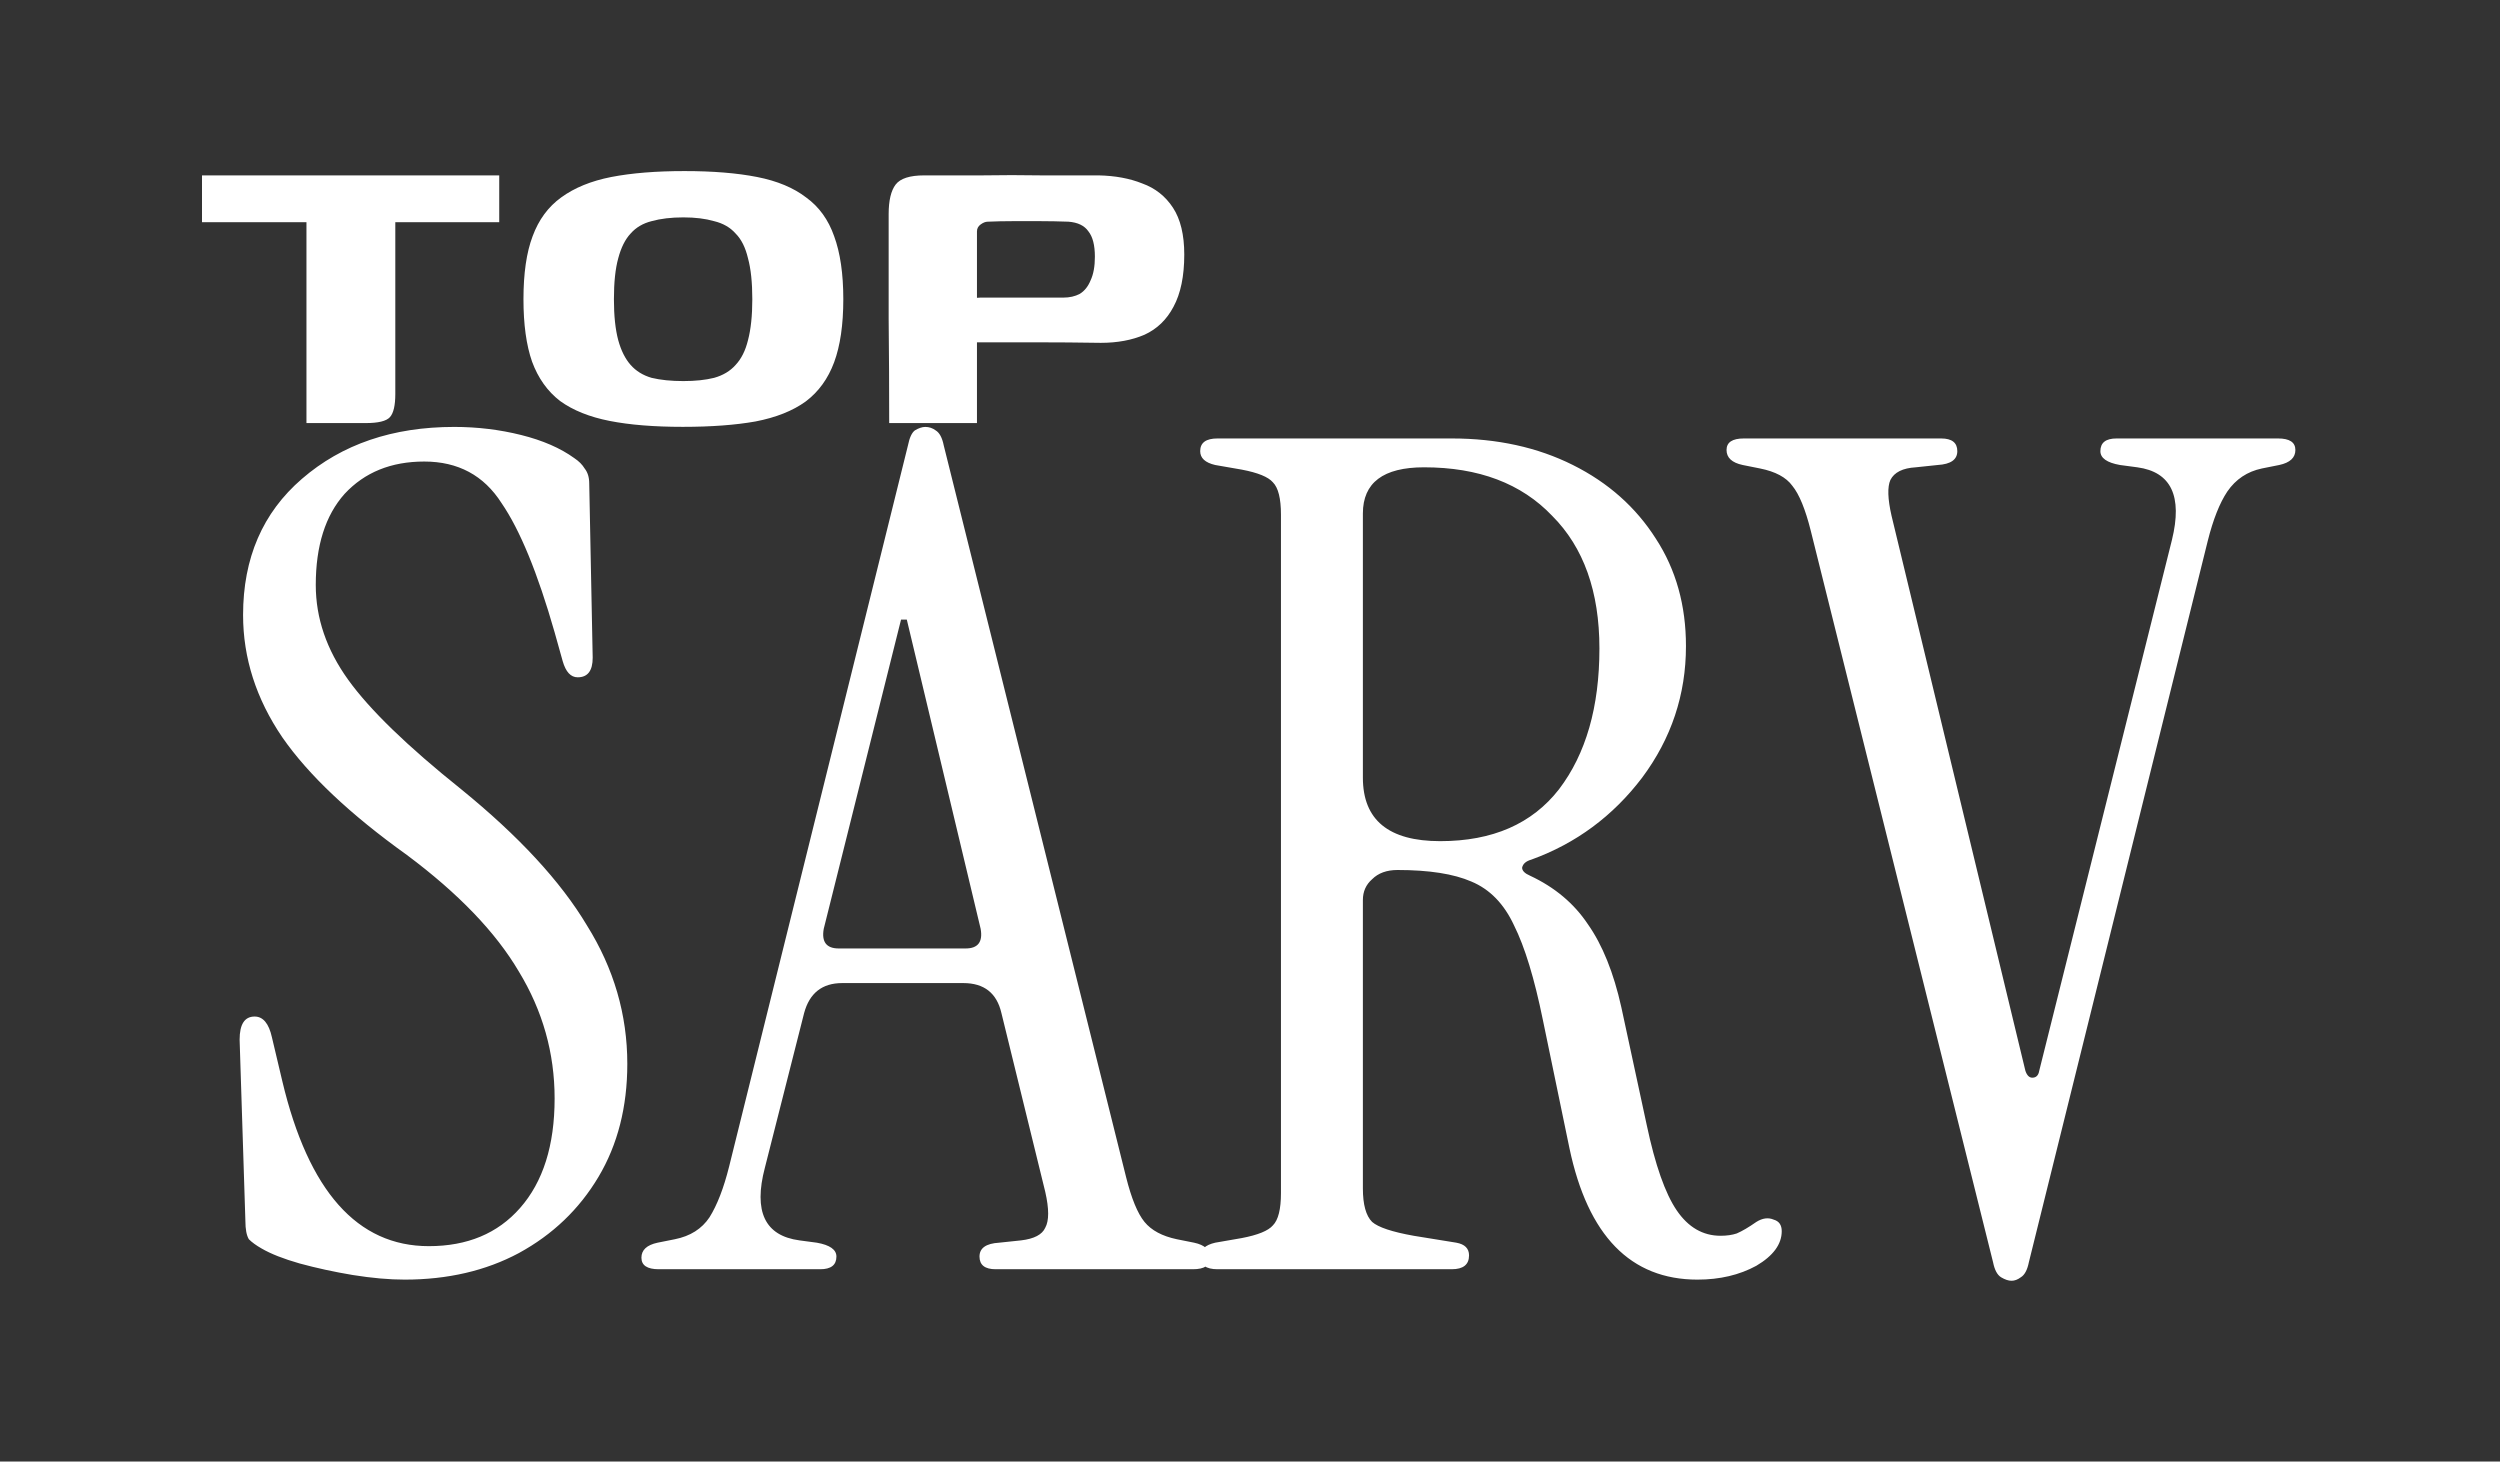 <svg width="65" height="38" viewBox="0 0 65 38" fill="none" xmlns="http://www.w3.org/2000/svg">
<rect x="0" y="0" width="65" height="38" fill="#333333" stroke="none"/>
<path d="M5.252 4.56H12.98V5.778H10.278V10.244C10.278 10.543 10.231 10.743 10.138 10.846C10.045 10.949 9.835 11 9.508 11H7.968V5.778H5.252V4.56ZM17.754 11.098C17.007 11.098 16.372 11.047 15.85 10.944C15.327 10.841 14.898 10.669 14.562 10.426C14.235 10.174 13.992 9.833 13.834 9.404C13.684 8.975 13.61 8.433 13.61 7.78C13.61 7.108 13.689 6.562 13.848 6.142C14.006 5.713 14.254 5.377 14.59 5.134C14.935 4.882 15.369 4.705 15.892 4.602C16.424 4.499 17.058 4.448 17.796 4.448C18.533 4.448 19.163 4.499 19.686 4.602C20.208 4.705 20.633 4.882 20.96 5.134C21.296 5.377 21.538 5.713 21.688 6.142C21.846 6.571 21.926 7.117 21.926 7.78C21.926 8.443 21.846 8.989 21.688 9.418C21.529 9.847 21.282 10.188 20.946 10.44C20.61 10.683 20.176 10.855 19.644 10.958C19.121 11.051 18.491 11.098 17.754 11.098ZM17.768 9.908C18.076 9.908 18.342 9.88 18.566 9.824C18.799 9.759 18.986 9.647 19.126 9.488C19.275 9.329 19.382 9.115 19.448 8.844C19.522 8.564 19.56 8.209 19.56 7.78C19.56 7.341 19.522 6.987 19.448 6.716C19.382 6.436 19.275 6.221 19.126 6.072C18.986 5.913 18.799 5.806 18.566 5.75C18.342 5.685 18.076 5.652 17.768 5.652C17.45 5.652 17.175 5.685 16.942 5.75C16.718 5.806 16.536 5.913 16.396 6.072C16.256 6.221 16.148 6.436 16.074 6.716C15.999 6.987 15.962 7.341 15.962 7.78C15.962 8.209 15.999 8.564 16.074 8.844C16.148 9.115 16.256 9.329 16.396 9.488C16.536 9.647 16.718 9.759 16.942 9.824C17.175 9.88 17.45 9.908 17.768 9.908ZM23.119 11C23.119 10.095 23.115 9.189 23.105 8.284C23.105 7.379 23.105 6.473 23.105 5.568C23.105 5.213 23.166 4.957 23.287 4.798C23.409 4.639 23.656 4.56 24.029 4.56C24.515 4.56 25.014 4.56 25.527 4.56C26.05 4.551 26.568 4.551 27.081 4.56C27.595 4.56 28.089 4.56 28.565 4.56C28.995 4.569 29.373 4.639 29.699 4.77C30.035 4.891 30.301 5.101 30.497 5.4C30.693 5.699 30.791 6.105 30.791 6.618C30.791 7.178 30.698 7.631 30.511 7.976C30.334 8.312 30.082 8.555 29.755 8.704C29.429 8.844 29.051 8.914 28.621 8.914C28.061 8.905 27.483 8.9 26.885 8.9C26.288 8.9 25.714 8.9 25.163 8.9C25.163 8.555 25.163 8.303 25.163 8.144C25.163 7.976 25.187 7.869 25.233 7.822C25.28 7.766 25.364 7.738 25.485 7.738C25.681 7.738 25.901 7.738 26.143 7.738C26.386 7.738 26.638 7.738 26.899 7.738C27.161 7.738 27.408 7.738 27.641 7.738C27.809 7.738 27.954 7.705 28.075 7.64C28.197 7.565 28.29 7.449 28.355 7.29C28.43 7.131 28.467 6.926 28.467 6.674C28.467 6.375 28.411 6.156 28.299 6.016C28.197 5.867 28.024 5.783 27.781 5.764C27.529 5.755 27.282 5.75 27.039 5.75C26.806 5.75 26.573 5.75 26.339 5.75C26.106 5.75 25.887 5.755 25.681 5.764C25.625 5.764 25.565 5.787 25.499 5.834C25.434 5.881 25.401 5.941 25.401 6.016C25.401 6.847 25.401 7.677 25.401 8.508C25.401 9.329 25.401 10.16 25.401 11H23.119Z" fill="white"/>
<path d="M10.52 33.27C10.12 33.27 9.67 33.23 9.17 33.15C8.69 33.07 8.23 32.97 7.79 32.85C7.37 32.73 7.04 32.6 6.8 32.46C6.66 32.38 6.55 32.3 6.47 32.22C6.41 32.12 6.38 31.96 6.38 31.74L6.23 27.03C6.23 26.63 6.36 26.43 6.62 26.43C6.84 26.43 6.99 26.61 7.07 26.97L7.34 28.11C8.02 30.97 9.29 32.4 11.15 32.4C12.15 32.4 12.94 32.07 13.52 31.41C14.12 30.73 14.42 29.78 14.42 28.56C14.42 27.38 14.11 26.28 13.49 25.26C12.89 24.24 11.92 23.23 10.58 22.23C9.1 21.17 8.02 20.15 7.34 19.17C6.66 18.17 6.32 17.11 6.32 15.99C6.32 14.51 6.83 13.33 7.85 12.45C8.89 11.55 10.21 11.1 11.81 11.1C12.41 11.1 12.99 11.17 13.55 11.31C14.11 11.45 14.57 11.65 14.93 11.91C15.05 11.99 15.14 12.08 15.2 12.18C15.28 12.28 15.32 12.41 15.32 12.57L15.41 17.1C15.41 17.44 15.28 17.61 15.02 17.61C14.84 17.61 14.71 17.47 14.63 17.19L14.42 16.44C13.98 14.9 13.52 13.78 13.04 13.08C12.58 12.36 11.91 12 11.03 12C10.17 12 9.48 12.28 8.96 12.84C8.46 13.4 8.21 14.19 8.21 15.21C8.21 16.07 8.49 16.89 9.05 17.67C9.61 18.45 10.59 19.4 11.99 20.52C13.49 21.74 14.58 22.92 15.26 24.06C15.96 25.18 16.31 26.38 16.31 27.66C16.31 28.78 16.06 29.76 15.56 30.6C15.06 31.44 14.37 32.1 13.49 32.58C12.63 33.04 11.64 33.27 10.52 33.27ZM17.127 33C16.827 33 16.677 32.9 16.677 32.7C16.677 32.5 16.817 32.37 17.097 32.31L17.547 32.22C17.947 32.14 18.247 31.95 18.447 31.65C18.647 31.33 18.817 30.89 18.957 30.33L23.607 11.58C23.647 11.38 23.707 11.25 23.787 11.19C23.887 11.13 23.977 11.1 24.057 11.1C24.157 11.1 24.247 11.13 24.327 11.19C24.427 11.25 24.497 11.38 24.537 11.58L29.277 30.6C29.417 31.16 29.577 31.55 29.757 31.77C29.937 31.99 30.217 32.14 30.597 32.22L31.047 32.31C31.327 32.37 31.467 32.5 31.467 32.7C31.467 32.9 31.317 33 31.017 33H25.887C25.607 33 25.467 32.89 25.467 32.67C25.467 32.45 25.637 32.33 25.977 32.31L26.547 32.25C26.887 32.21 27.097 32.1 27.177 31.92C27.277 31.74 27.277 31.43 27.177 30.99L26.037 26.34C25.917 25.82 25.587 25.56 25.047 25.56H21.897C21.377 25.56 21.047 25.82 20.907 26.34L19.887 30.36C19.587 31.5 19.887 32.13 20.787 32.25L21.237 32.31C21.577 32.37 21.747 32.49 21.747 32.67C21.747 32.89 21.607 33 21.327 33H17.127ZM21.807 24.66H25.107C25.427 24.66 25.557 24.49 25.497 24.15L23.577 16.11H23.427L21.417 24.15C21.357 24.49 21.487 24.66 21.807 24.66ZM44.135 33.27C42.395 33.27 41.285 32.13 40.805 29.85L40.115 26.52C39.895 25.44 39.645 24.62 39.365 24.06C39.105 23.5 38.735 23.12 38.255 22.92C37.795 22.72 37.155 22.62 36.335 22.62C36.055 22.62 35.835 22.7 35.675 22.86C35.515 23 35.435 23.18 35.435 23.4V30.9C35.435 31.32 35.515 31.61 35.675 31.77C35.835 31.91 36.195 32.03 36.755 32.13L37.865 32.31C38.085 32.35 38.195 32.46 38.195 32.64C38.195 32.88 38.045 33 37.745 33H31.655C31.355 33 31.205 32.89 31.205 32.67C31.205 32.49 31.335 32.37 31.595 32.31L32.285 32.19C32.705 32.11 32.975 32 33.095 31.86C33.235 31.72 33.305 31.44 33.305 31.02V13.38C33.305 12.96 33.235 12.68 33.095 12.54C32.975 12.4 32.705 12.29 32.285 12.21L31.595 12.09C31.335 12.03 31.205 11.91 31.205 11.73C31.205 11.51 31.355 11.4 31.655 11.4H37.745C38.925 11.4 39.975 11.63 40.895 12.09C41.815 12.55 42.535 13.19 43.055 14.01C43.575 14.81 43.835 15.74 43.835 16.8C43.835 18.06 43.455 19.2 42.695 20.22C41.935 21.22 40.975 21.93 39.815 22.35C39.675 22.39 39.595 22.46 39.575 22.56C39.575 22.64 39.645 22.71 39.785 22.77C40.425 23.07 40.925 23.49 41.285 24.03C41.665 24.57 41.955 25.29 42.155 26.19L42.815 29.25C43.035 30.29 43.295 31.03 43.595 31.47C43.895 31.91 44.275 32.13 44.735 32.13C44.895 32.13 45.035 32.11 45.155 32.07C45.295 32.01 45.465 31.91 45.665 31.77C45.825 31.67 45.975 31.65 46.115 31.71C46.255 31.75 46.325 31.85 46.325 32.01C46.325 32.35 46.105 32.65 45.665 32.91C45.225 33.15 44.715 33.27 44.135 33.27ZM37.445 21.87C38.805 21.87 39.835 21.42 40.535 20.52C41.235 19.6 41.585 18.38 41.585 16.86C41.585 15.38 41.175 14.23 40.355 13.41C39.555 12.57 38.445 12.15 37.025 12.15C35.965 12.15 35.435 12.55 35.435 13.35V20.22C35.435 21.32 36.105 21.87 37.445 21.87ZM52.3 33.3C52.22 33.3 52.13 33.27 52.03 33.21C51.93 33.15 51.86 33.02 51.82 32.82L47.08 13.8C46.94 13.24 46.78 12.85 46.6 12.63C46.44 12.41 46.16 12.26 45.76 12.18L45.31 12.09C45.03 12.03 44.89 11.9 44.89 11.7C44.89 11.5 45.04 11.4 45.34 11.4H50.47C50.75 11.4 50.89 11.51 50.89 11.73C50.89 11.95 50.72 12.07 50.38 12.09L49.81 12.15C49.47 12.17 49.25 12.28 49.15 12.48C49.07 12.66 49.08 12.97 49.18 13.41L52.66 27.84C52.7 27.96 52.76 28.02 52.84 28.02C52.94 28.02 53 27.96 53.02 27.84L56.47 14.04C56.75 12.9 56.45 12.27 55.57 12.15L55.12 12.09C54.78 12.03 54.61 11.91 54.61 11.73C54.61 11.51 54.75 11.4 55.03 11.4H59.23C59.53 11.4 59.68 11.5 59.68 11.7C59.68 11.9 59.54 12.03 59.26 12.09L58.81 12.18C58.43 12.26 58.13 12.46 57.91 12.78C57.71 13.08 57.54 13.51 57.4 14.07L52.75 32.82C52.71 33.02 52.64 33.15 52.54 33.21C52.46 33.27 52.38 33.3 52.3 33.3Z" fill="white"/>
</svg>
